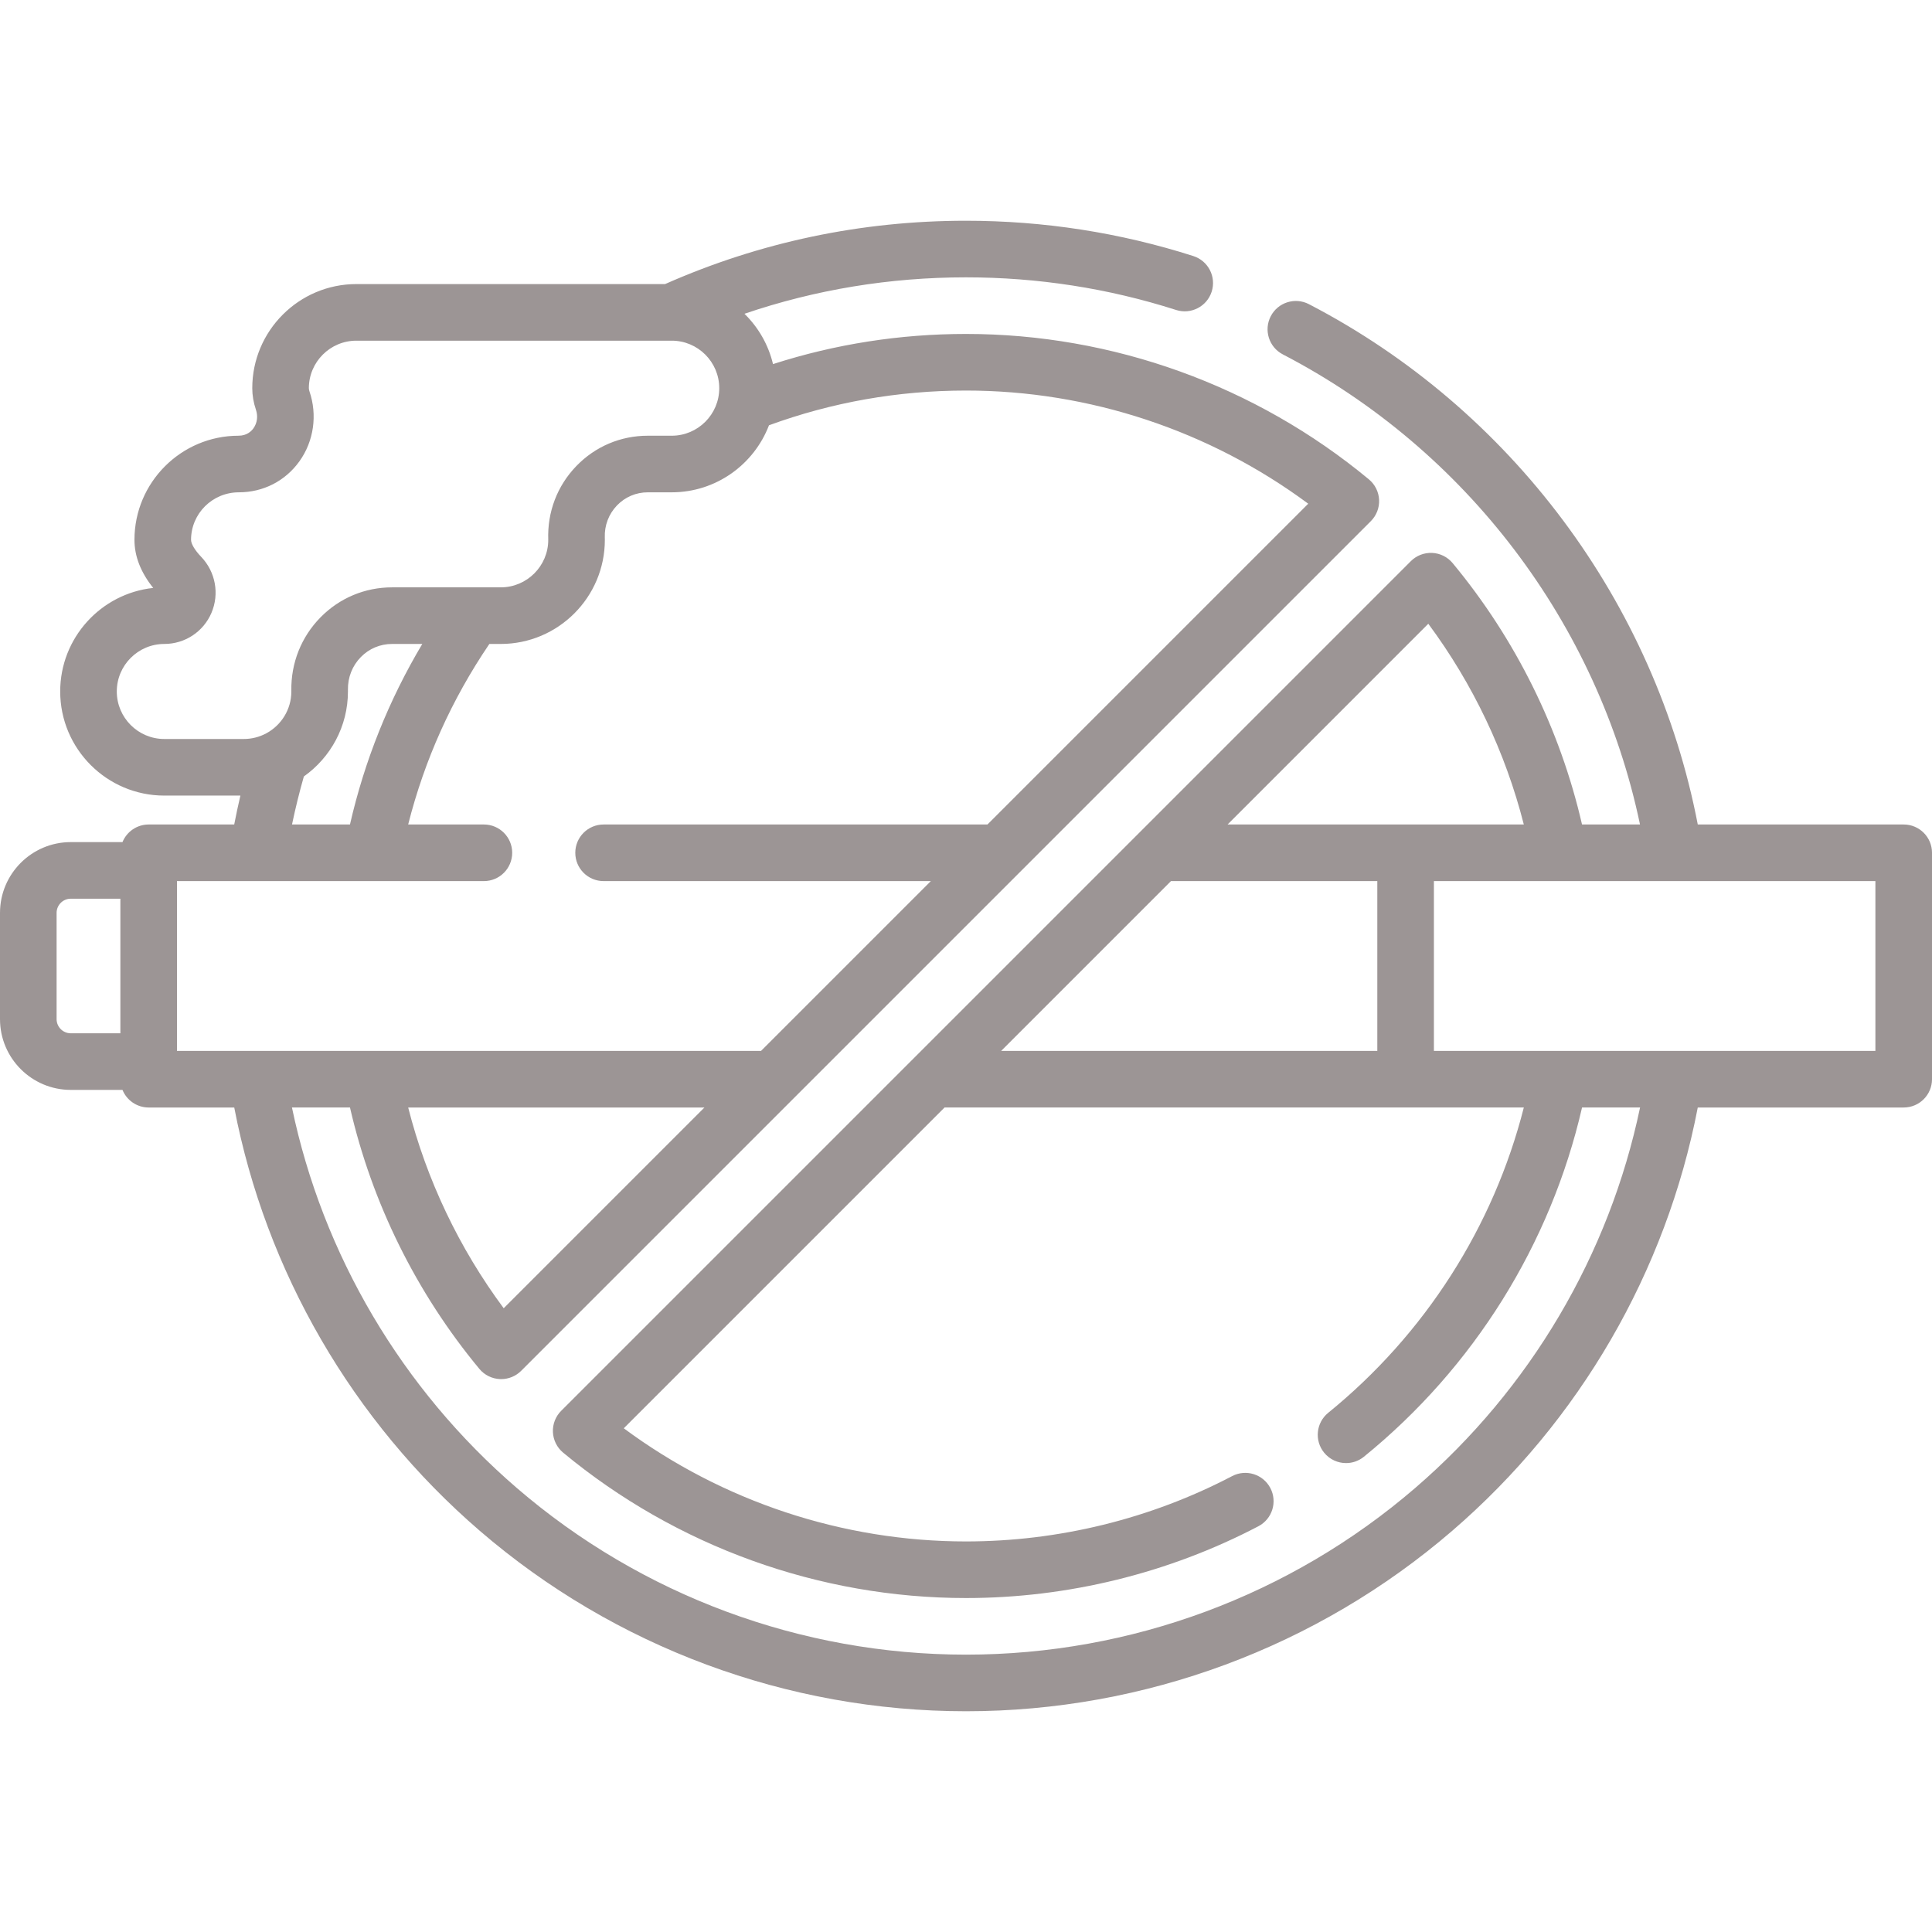 <?xml version="1.0"?>
<svg xmlns="http://www.w3.org/2000/svg" xmlns:xlink="http://www.w3.org/1999/xlink" xmlns:svgjs="http://svgjs.com/svgjs" version="1.1" width="512" height="512" x="0" y="0" viewBox="0 0 512 512" style="enable-background:new 0 0 512 512" xml:space="preserve" class=""><g><g xmlns="http://www.w3.org/2000/svg"><path d="m504.5 218.5h-54.572c-11.344-58.862-49.488-110.086-103.054-137.895-3.677-1.908-8.204-.477-10.112 3.2-1.909 3.677-.476 8.204 3.2 10.112 48.643 25.253 83.512 71.393 94.656 124.582h-15.365c-5.822-25.31-17.596-49.146-34.29-69.27-1.348-1.624-3.316-2.604-5.425-2.703-2.123-.088-4.159.697-5.651 2.188l-48.881 48.881c-.003.003-.006.007-.009.01l-23.086 23.086-.008.008-59.996 59.996-93.19 93.19c-1.492 1.492-2.286 3.545-2.188 5.652.099 2.108 1.08 4.077 2.705 5.425 29.965 24.852 67.883 38.538 106.766 38.538 26.938 0 53.735-6.58 77.492-19.027 3.669-1.923 5.085-6.455 3.163-10.124-1.924-3.671-6.46-5.084-10.124-3.163-21.618 11.327-46.008 17.314-70.531 17.314-32.64 0-64.534-10.596-90.696-29.987l85.014-85.013h153.51c-8.038 31.625-26.212 60.098-51.84 80.914-3.215 2.611-3.705 7.335-1.093 10.55 1.482 1.825 3.645 2.771 5.826 2.771 1.661 0 3.333-.549 4.724-1.679 29.128-23.658 49.489-56.34 57.813-92.557h15.374c-8.164 39.024-29.097 74.562-59.579 100.823-33.068 28.489-75.348 44.178-119.053 44.178s-85.985-15.689-119.052-44.177c-30.482-26.261-51.415-61.799-59.579-100.823h15.378c5.822 25.31 17.596 49.146 34.29 69.27 1.348 1.624 3.316 2.604 5.425 2.703.116.005.232.008.348.008 1.984 0 3.894-.787 5.304-2.196l225.171-225.171c1.492-1.492 2.286-3.545 2.188-5.652-.099-2.108-1.08-4.077-2.705-5.425-29.967-24.851-67.885-38.537-106.768-38.537-17.511 0-34.667 2.691-51.146 7.991-1.226-5.153-3.898-9.75-7.566-13.336 18.815-6.404 38.491-9.655 58.712-9.655 19.012 0 37.744 2.909 55.678 8.647 3.944 1.264 8.166-.912 9.429-4.858 1.262-3.944-.913-8.166-4.858-9.429-19.413-6.211-39.684-9.36-60.249-9.36-27.758 0-54.576 5.656-79.749 16.783h-81.807c-15.215 0-27.593 12.378-27.593 27.592 0 1.892.324 3.803.964 5.681.593 1.738.354 3.545-.656 4.957-.523.73-1.718 1.956-3.935 1.956-15.215 0-27.594 12.378-27.594 27.592 0 4.366 1.672 8.644 4.976 12.749-13.839 1.471-24.655 13.214-24.655 27.437 0 15.215 12.378 27.594 27.593 27.594h20.162c-.593 2.539-1.144 5.092-1.638 7.66h-22.668c-3.139 0-5.824 1.93-6.942 4.667h-13.708c-10.339 0-18.75 8.411-18.75 18.75v28.166c0 10.339 8.411 18.75 18.75 18.75h13.708c1.118 2.737 3.803 4.667 6.942 4.667h22.675c8.365 43.446 31.304 83.087 65.082 112.187 35.789 30.832 81.546 47.812 128.843 47.812s93.054-16.98 128.843-47.813c33.778-29.1 56.717-68.741 65.082-112.187h54.575c4.143 0 7.5-3.357 7.5-7.5v-60c0-4.143-3.357-7.5-7.5-7.5zm-371.015 128.198c-11.825-15.937-20.444-34.068-25.312-53.198h78.51zm213.211-213.211-85.012 85.013h-101.726c-4.143 0-7.5 3.357-7.5 7.5s3.357 7.5 7.5 7.5h86.726l-45 45h-154.782v-45h81.335c4.143 0 7.5-3.357 7.5-7.5s-3.357-7.5-7.5-7.5h-20.068c4.324-17.096 11.535-33.143 21.517-47.846h3.013c15.215 0 27.594-12.379 27.594-27.594 0-.198-.005-.398-.012-.602-.115-3.213 1.036-6.241 3.242-8.528 2.153-2.232 5.048-3.462 8.151-3.462h6.341c11.752 0 21.807-7.39 25.776-17.765 16.707-6.109 34.252-9.204 52.208-9.204 32.641.001 64.535 10.597 90.697 29.988zm-315.745 49.759c0-6.943 5.649-12.592 12.593-12.592 5.454 0 10.357-3.232 12.493-8.235 2.155-5.048 1.084-10.882-2.727-14.859-1.678-1.753-2.68-3.435-2.68-4.499 0-6.943 5.649-12.592 12.68-12.592 6.458-.001 12.307-3 16.048-8.229 3.805-5.317 4.797-12.243 2.655-18.524-.107-.314-.162-.598-.162-.841 0-6.943 5.649-12.592 12.593-12.592h83.571c6.943 0 12.592 5.648 12.592 12.592s-5.648 12.594-12.592 12.594h-6.341c-7.212 0-13.94 2.858-18.947 8.048-5.059 5.244-7.7 12.163-7.435 19.544 0 6.944-5.649 12.594-12.594 12.594h-6.714c-.01 0-.02 0-.03 0l-22.054-.001c-7.184 0-13.913 2.819-18.95 7.939-5.113 5.197-7.863 12.103-7.743 19.454l.002.199c0 4.762-2.657 8.913-6.566 11.053-.04.021-.08.04-.12.062-1.763.941-3.773 1.479-5.908 1.479h-21.071c-6.943 0-12.593-5.65-12.593-12.594zm49.576 22.522c7.06-5.003 11.682-13.23 11.682-22.522l-.004-.454c-.054-3.289 1.167-6.371 3.438-8.68 2.194-2.23 5.127-3.459 8.258-3.459h8.012c-8.873 14.887-15.29 30.913-19.167 47.846h-15.358c.897-4.3 1.946-8.551 3.139-12.731zm-65.527 64.315v-28.166c0-2.067 1.683-3.75 3.75-3.75h13.15v35.666h-13.15c-2.067 0-3.75-1.683-3.75-3.75zm363.515-104.781c11.825 15.937 20.444 34.068 25.312 53.198h-78.508l10.296-10.296c.003-.003.006-.007.009-.01zm-68.197 68.198h54.682v45h-99.682zm186.682 45h-117v-45h117z" fill="#9c9595" data-original="#000000" style="" class=""/></g></g></svg>
